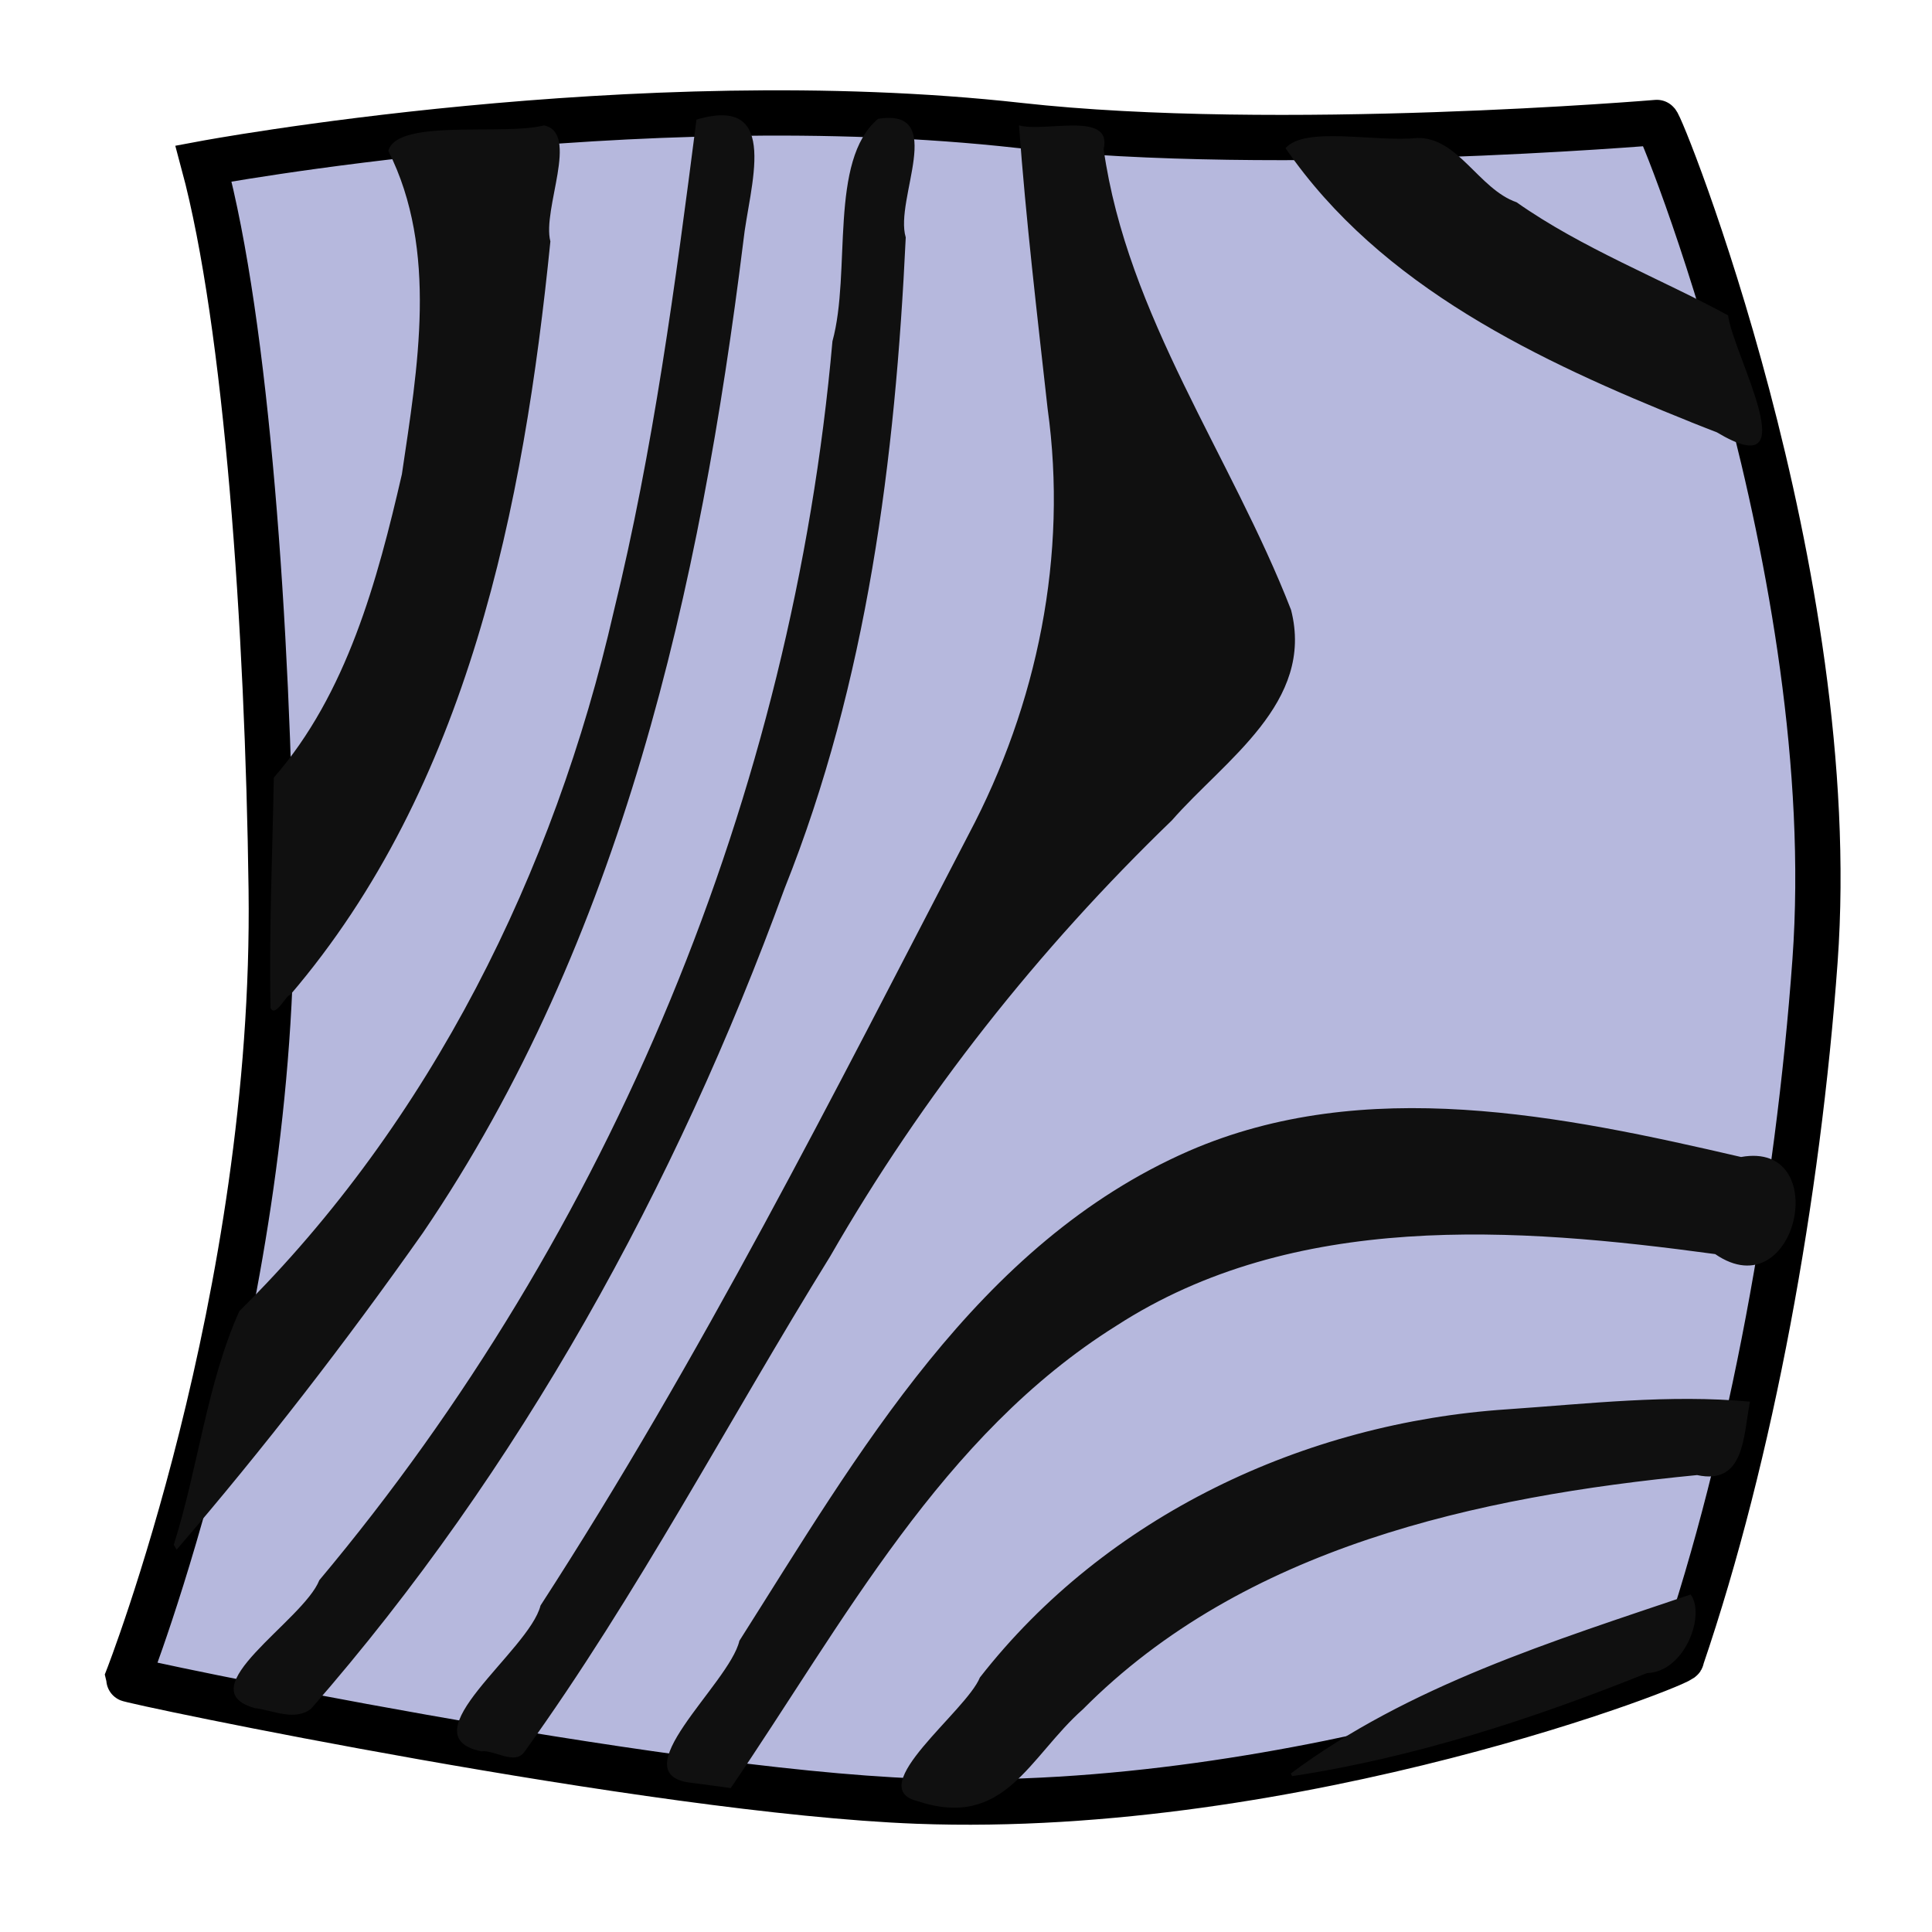 <?xml version="1.0" encoding="UTF-8" standalone="no"?>
<!-- Created with Inkscape (http://www.inkscape.org/) -->

<svg
   xmlns:dc="http://purl.org/dc/elements/1.1/"
   xmlns:cc="http://creativecommons.org/ns#"
   xmlns:rdf="http://www.w3.org/1999/02/22-rdf-syntax-ns#"
   xmlns:svg="http://www.w3.org/2000/svg"
   xmlns="http://www.w3.org/2000/svg"
   xmlns:sodipodi="http://sodipodi.sourceforge.net/DTD/sodipodi-0.dtd"
   xmlns:inkscape="http://www.inkscape.org/namespaces/inkscape"
   width="64px"
   height="64px"
   id="svg2963"
   sodipodi:version="0.32"
   inkscape:version="0.91 r13725"
   sodipodi:docname="zebra.svg"
   inkscape:output_extension="org.inkscape.output.svg.inkscape"
   version="1.1">
  <defs
     id="defs2965">
    <linearGradient
       id="linearGradient3354">
      <stop
         style="stop-color:#2157c7;stop-opacity:1;"
         offset="0"
         id="stop3356" />
      <stop
         style="stop-color:#6daaff;stop-opacity:1;"
         offset="1"
         id="stop3358" />
    </linearGradient>
    <inkscape:perspective
       sodipodi:type="inkscape:persp3d"
       inkscape:vp_x="0 : 32 : 1"
       inkscape:vp_y="0 : 1000 : 0"
       inkscape:vp_z="64 : 32 : 1"
       inkscape:persp3d-origin="32 : 21.333333 : 1"
       id="perspective2971" />
  </defs>
  <sodipodi:namedview
     id="base"
     pagecolor="#ffffff"
     bordercolor="#666666"
     borderopacity="1.0"
     inkscape:pageopacity="0.0"
     inkscape:pageshadow="2"
     inkscape:zoom="5.4999999"
     inkscape:cx="28.727478"
     inkscape:cy="10.16887"
     inkscape:current-layer="layer1"
     showgrid="true"
     inkscape:document-units="px"
     inkscape:grid-bbox="true"
     inkscape:window-width="1920"
     inkscape:window-height="1008"
     inkscape:window-x="0"
     inkscape:window-y="0"
     inkscape:snap-bbox="true"
     inkscape:bbox-paths="true"
     inkscape:bbox-nodes="true"
     inkscape:snap-bbox-edge-midpoints="true"
     inkscape:snap-bbox-midpoints="true"
     inkscape:snap-object-midpoints="true"
     inkscape:snap-center="true"
     inkscape:object-paths="true"
     inkscape:snap-intersection-paths="true"
     inkscape:object-nodes="true"
     inkscape:snap-smooth-nodes="true"
     inkscape:snap-midpoints="true"
     inkscape:snap-text-baseline="true"
     inkscape:snap-page="true"
     inkscape:window-maximized="1" />
  <g
     id="layer1"
     inkscape:label="Layer 1"
     inkscape:groupmode="layer">
    <path
       sodipodi:nodetypes="scscscscs"
       style="opacity:1;fill:#b6b8dd;stroke:#000000;stroke-width:1.5"
       d="M 8.984,29.463 C 8.87,20.829 8.177,10.749 6.742,5.417 c 0,0 14.324,-2.678 27.014,-1.263 8.593,0.958 21.13,-0.097 21.13,-0.097 0.096,-0.098 6.165,14.973 5.239,27.769 -0.562,7.77 -2.105,16.315 -4.426,23.117 0.278,0.084 -12.682,5.2 -25.315,4.722 -8.79,-0.333 -26.163,-3.977 -26.163,-4.053 0,0 4.942,-12.59 4.763,-26.147 z"
       id="path4532"
       inkscape:connector-curvature="0" />
    <path
       style="opacity:1;fill:#101010"
       d="m 30.384,59.663 c -1.801,-0.454 1.622,-2.971 2.077,-4.095 4.182,-5.359 10.751,-8.439 17.472,-8.883 2.669,-0.183 5.371,-0.502 8.037,-0.253 -0.223,1.13 -0.168,2.773 -1.752,2.432 -7.267,0.707 -15.011,2.383 -20.343,7.756 -1.793,1.585 -2.589,4.005 -5.49,3.043 z m -7.402,-0.596 c -2.55,-0.219 1.183,-3.282 1.511,-4.713 3.924,-6.18 7.872,-13.159 14.893,-16.228 5.818,-2.527 12.36,-1.175 18.289,0.201 3.065,-0.555 1.858,5.079 -0.857,3.217 -6.617,-0.901 -13.957,-1.43 -19.837,2.373 -5.791,3.624 -9.048,9.844 -12.774,15.315 -0.409,-0.053 -0.817,-0.109 -1.225,-0.165 z m 19.778,-0.318 c 3.907,-2.911 8.674,-4.381 13.244,-5.929 0.502,0.662 -0.181,2.563 -1.447,2.604 -3.785,1.521 -7.718,2.801 -11.753,3.413 l -0.044,-0.088 0,0 z m -26.815,-0.734 c -2.498,-0.518 1.585,-3.321 1.961,-4.831 5.298,-8.179 9.691,-16.901 14.179,-25.539 2.286,-4.315 3.295,-9.257 2.618,-14.113 -0.347,-3.123 -0.718,-6.245 -0.947,-9.379 0.86,0.242 3.108,-0.49 2.803,0.786 0.785,5.537 4.225,10.161 6.209,15.265 0.787,3.068 -2.204,4.976 -3.948,6.972 -4.421,4.267 -8.256,9.112 -11.319,14.442 -3.382,5.461 -6.367,11.185 -10.122,16.405 -0.324,0.473 -0.995,-0.067 -1.434,-0.008 z M 8.455,56.586 C 6.171,55.971 10.051,53.692 10.578,52.346 20.246,40.813 26.25,26.294 27.576,11.304 28.206,9.01 27.445,5.318 29.087,3.937 31.396,3.564 29.618,6.594 30.004,7.863 29.659,15.193 28.732,22.576 25.988,29.437 22.389,39.3 17.226,48.681 10.305,56.604 9.763,57.028 9.043,56.655 8.455,56.586 Z M 5.757,51.172 C 6.563,48.627 6.853,45.827 7.929,43.432 14.267,37.157 18.355,28.899 20.332,20.252 21.644,14.897 22.371,9.424 23.072,3.962 25.914,3.119 24.812,6.207 24.624,7.993 23.202,19.455 20.6,31.152 14.006,40.843 11.455,44.462 8.739,47.98 5.851,51.334 l -0.094,-0.162 4.9e-6,0 z M 8.962,33.394 C 8.907,30.849 9.027,28.304 9.07,25.76 11.491,22.982 12.501,19.233 13.313,15.71 13.83,12.207 14.525,8.292 12.864,5 13.144,3.915 16.683,4.501 18.018,4.154 19.215,4.393 17.952,6.929 18.232,7.997 17.35,16.776 15.509,26.066 9.611,32.96 9.496,32.93 9.129,33.725 8.962,33.394 Z M 56.012,13.982 C 50.993,11.967 45.743,9.506 42.585,4.908 c 0.654,-0.741 2.975,-0.192 4.354,-0.337 1.361,-0.035 2.041,1.693 3.299,2.129 2.164,1.525 4.766,2.529 7.006,3.746 0.175,1.321 2.67,5.693 -0.369,3.876 l -0.42,-0.164 -0.443,-0.175 2e-6,-1.1e-5 z"
       id="path4534"
       inkscape:connector-curvature="0" />
  </g>
</svg>

